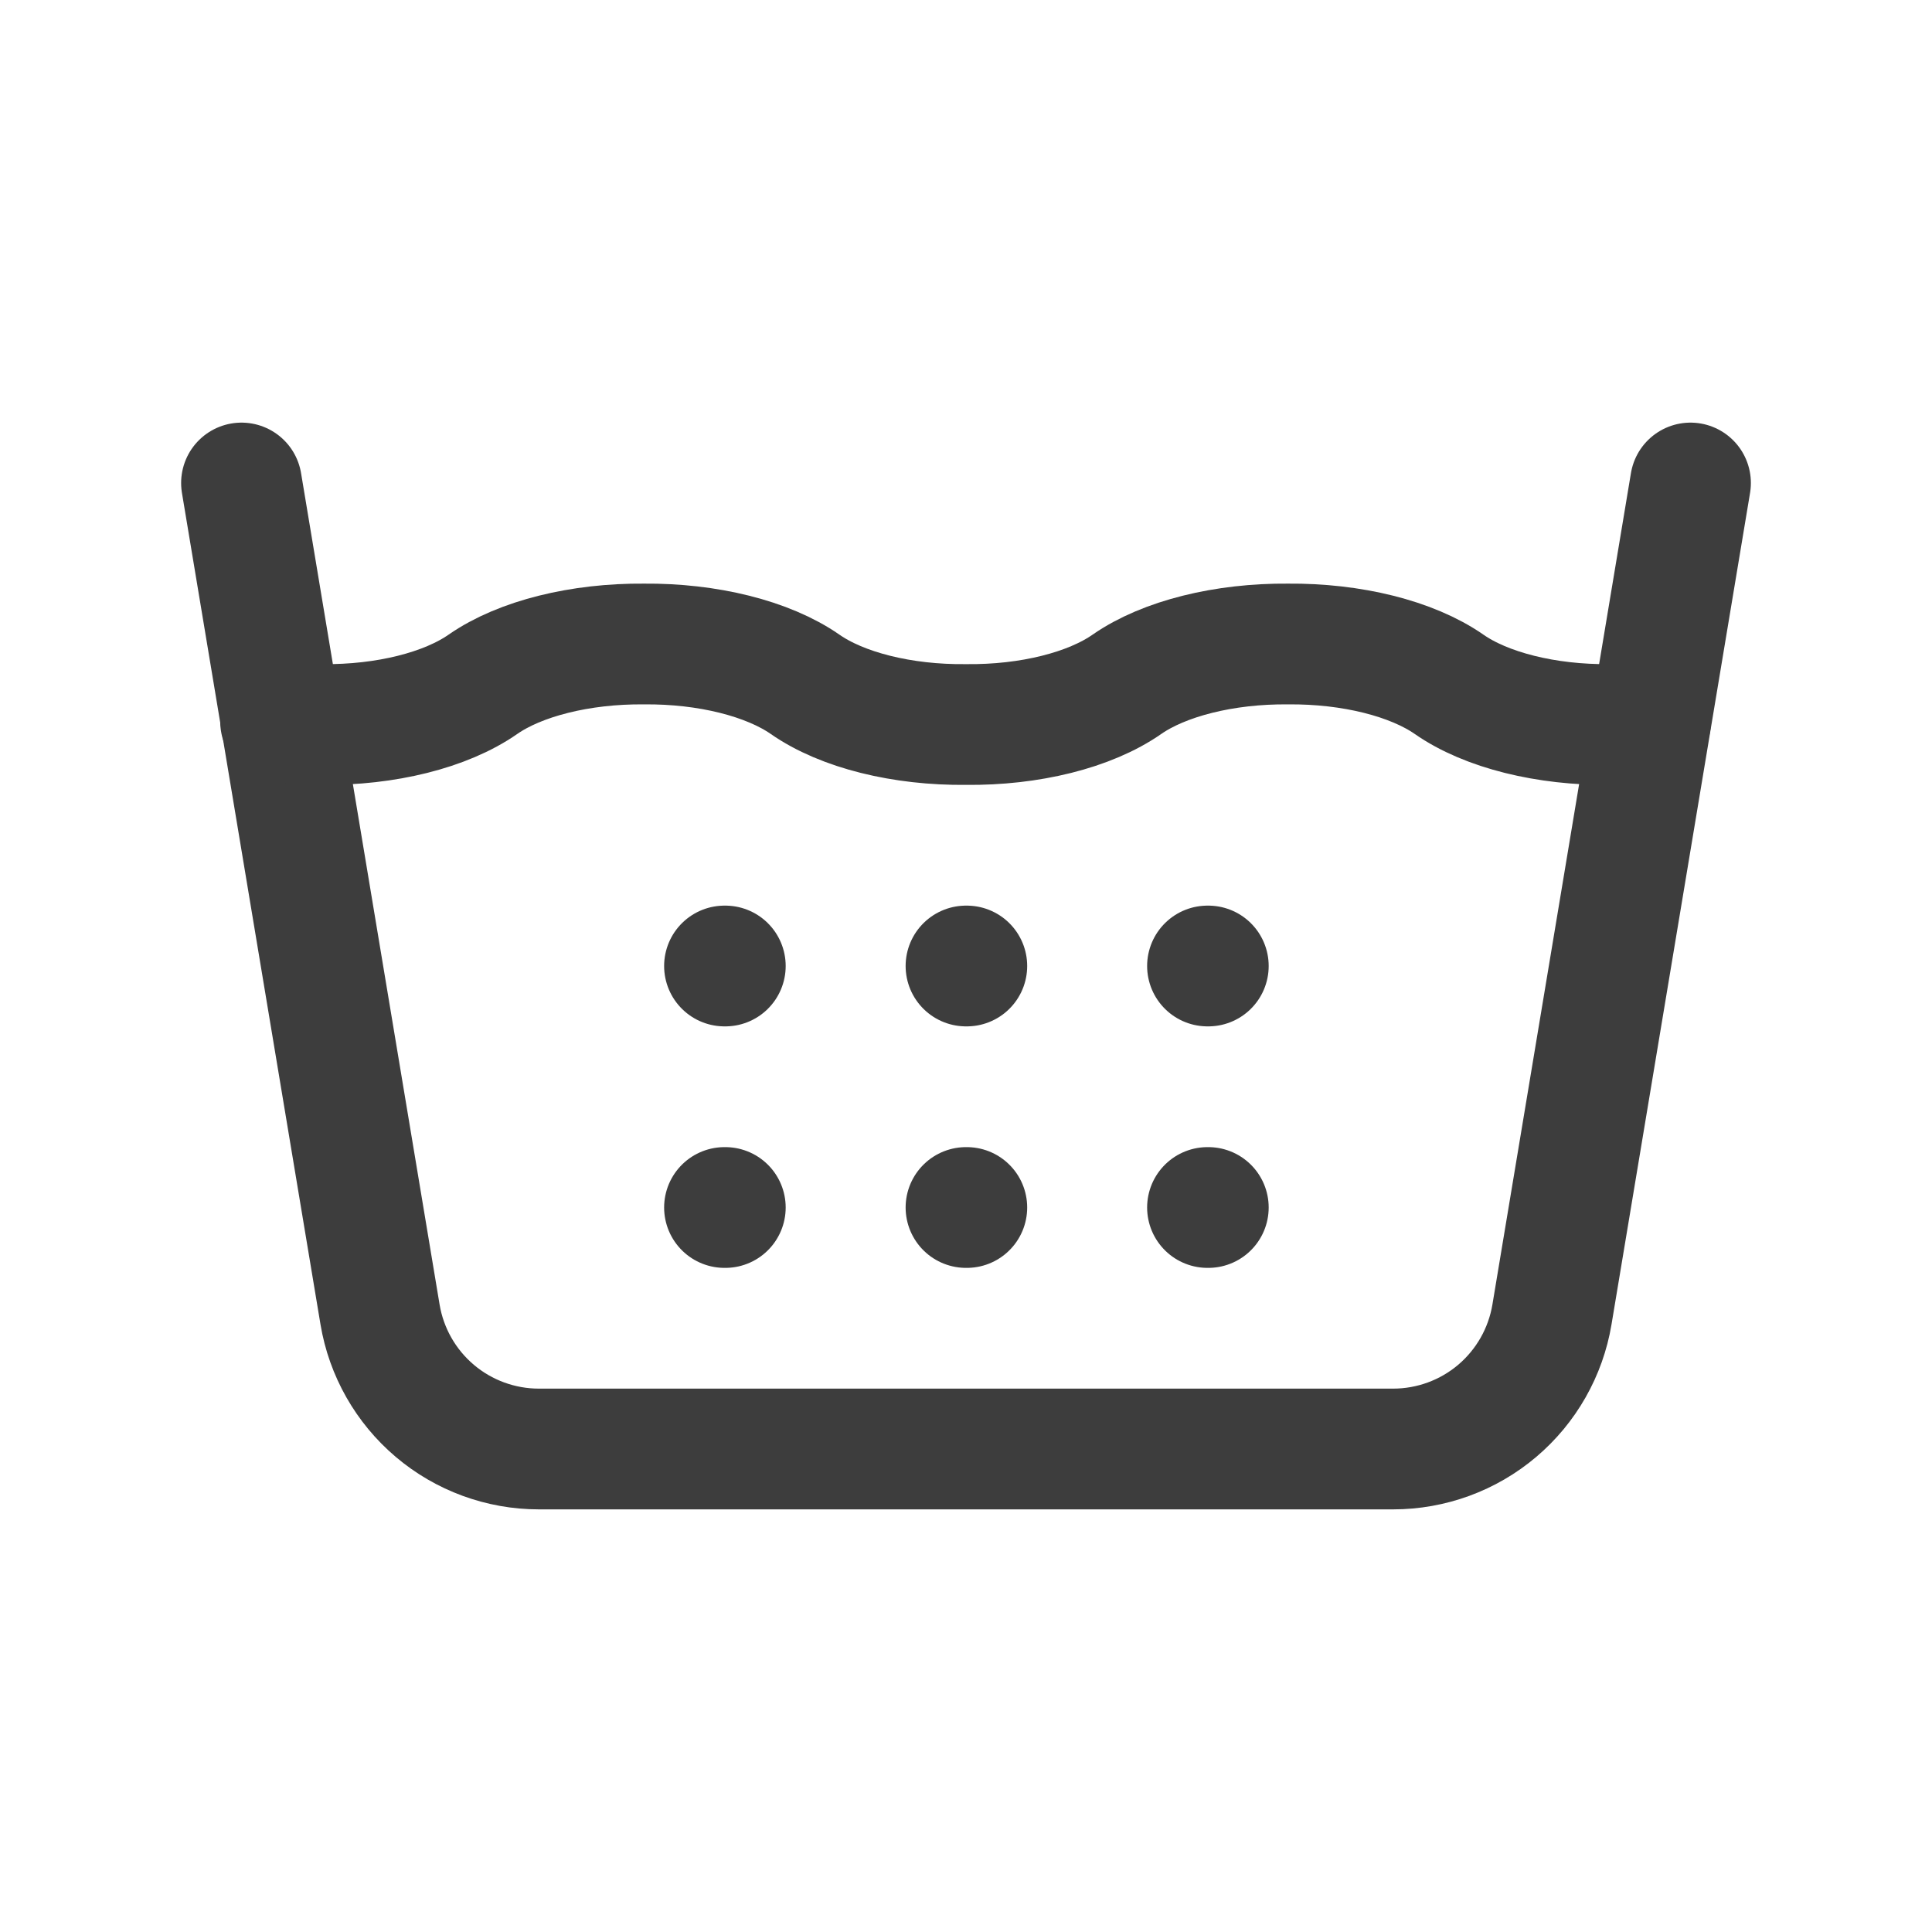 <svg width="24" height="24" viewBox="0 0 24 24" fill="none" xmlns="http://www.w3.org/2000/svg">
<path d="M9 15H9.01" stroke="#3D3D3D" stroke-width="1.5" stroke-linecap="round" stroke-linejoin="round"/>
<path d="M3 6L4.721 16.329C4.799 16.796 5.04 17.22 5.401 17.526C5.762 17.832 6.221 18 6.694 18H17.306C17.779 18 18.238 17.832 18.599 17.526C18.96 17.22 19.201 16.796 19.279 16.329L21 6" stroke="#3D3D3D" stroke-width="1.5" stroke-linecap="round" stroke-linejoin="round"/>
<path d="M12 15H12.01" stroke="#3D3D3D" stroke-width="1.5" stroke-linecap="round" stroke-linejoin="round"/>
<path d="M15 15H15.01" stroke="#3D3D3D" stroke-width="1.5" stroke-linecap="round" stroke-linejoin="round"/>
<path d="M15 12H15.01" stroke="#3D3D3D" stroke-width="1.5" stroke-linecap="round" stroke-linejoin="round"/>
<path d="M12 12H12.01" stroke="#3D3D3D" stroke-width="1.5" stroke-linecap="round" stroke-linejoin="round"/>
<path d="M9 12H9.01" stroke="#3D3D3D" stroke-width="1.5" stroke-linecap="round" stroke-linejoin="round"/>
<path d="M3.486 8.965C3.654 8.985 3.826 8.998 4 9C4.79 9.009 5.539 8.822 6 8.5C6.461 8.18 7.21 7.993 8 8C8.79 7.993 9.539 8.18 10 8.5C10.461 8.822 11.21 9.009 12 9C12.79 9.009 13.539 8.822 14 8.5C14.461 8.18 15.21 7.993 16 8C16.79 7.993 17.539 8.18 18 8.5C18.461 8.822 19.21 9.009 20 9C20.17 8.998 20.339 8.986 20.503 8.966" stroke="#3D3D3D" stroke-width="1.5" stroke-linecap="round" stroke-linejoin="round"/>
</svg>
